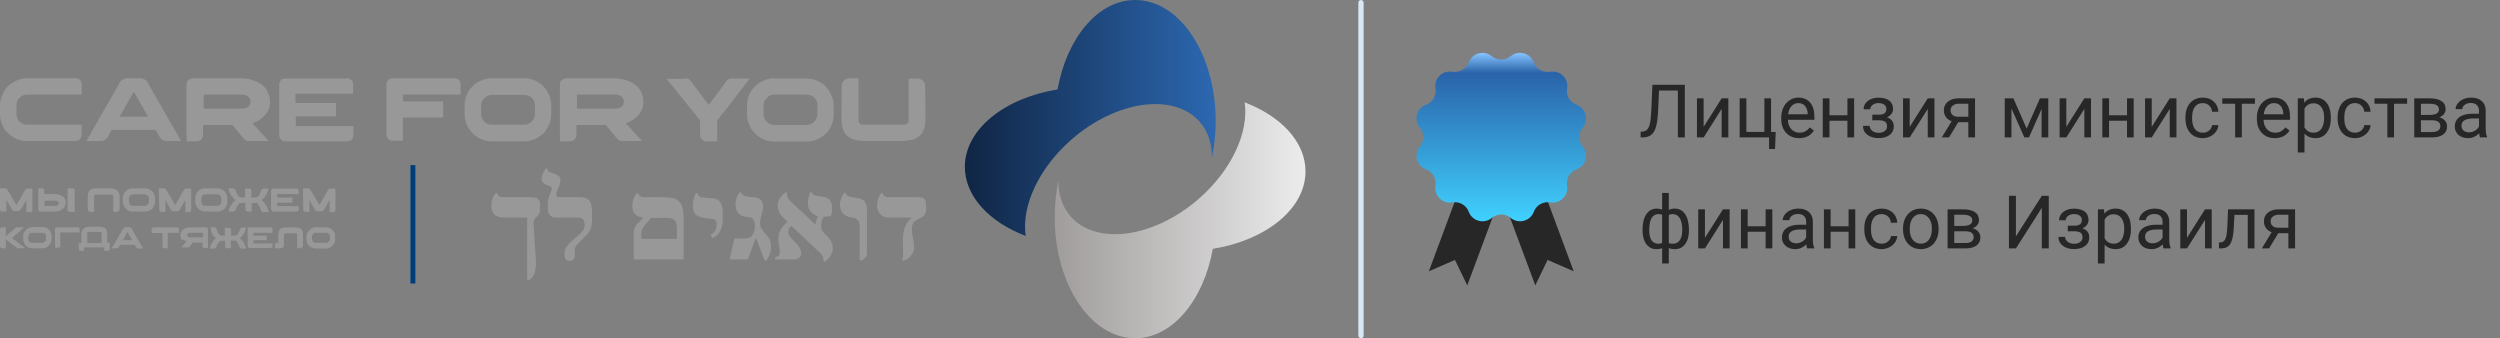 <svg width="473" height="64" viewBox="0 0 473 64" fill="none" xmlns="http://www.w3.org/2000/svg">
<rect x="0" y="0" width="473" height="64" fill="#808080" stroke="none"/>
<path d="M318.765 16.047V26H317.453V17.127H313.884L313.707 21.071C313.638 22.393 313.502 23.386 313.297 24.052C313.096 24.717 312.8 25.207 312.408 25.521C312.016 25.831 311.492 25.991 310.836 26H310.405V24.927L310.678 24.913C311.102 24.881 311.428 24.744 311.656 24.503C311.884 24.257 312.057 23.867 312.175 23.334C312.294 22.801 312.378 21.98 312.428 20.873L312.633 16.047H318.765ZM325.738 18.604H327.003V26H325.738V20.606L322.327 26H321.062V18.604H322.327V24.004L325.738 18.604ZM329.142 18.604H330.414V24.968H333.818V18.604H335.083V24.968H335.964L335.841 28.194H334.707V26H329.142V18.604ZM340.401 26.137C339.398 26.137 338.583 25.809 337.954 25.152C337.325 24.491 337.01 23.61 337.01 22.507V22.274C337.01 21.541 337.149 20.887 337.427 20.312C337.71 19.734 338.102 19.283 338.603 18.959C339.109 18.631 339.656 18.467 340.244 18.467C341.205 18.467 341.953 18.784 342.486 19.417C343.019 20.05 343.286 20.957 343.286 22.138V22.664H338.275C338.293 23.393 338.505 23.983 338.911 24.435C339.321 24.881 339.84 25.105 340.469 25.105C340.916 25.105 341.294 25.013 341.604 24.831C341.914 24.649 342.185 24.407 342.418 24.106L343.19 24.708C342.57 25.66 341.641 26.137 340.401 26.137ZM340.244 19.506C339.733 19.506 339.305 19.693 338.959 20.066C338.612 20.436 338.398 20.955 338.316 21.625H342.021V21.529C341.985 20.887 341.811 20.39 341.502 20.039C341.192 19.684 340.772 19.506 340.244 19.506ZM350.798 26H349.534V22.842H346.136V26H344.865V18.604H346.136V21.81H349.534V18.604H350.798V26ZM356.903 20.627C356.903 20.281 356.771 20.007 356.506 19.807C356.242 19.602 355.88 19.499 355.42 19.499C354.973 19.499 354.599 19.615 354.298 19.848C354.002 20.08 353.854 20.354 353.854 20.668H352.596C352.596 20.025 352.865 19.499 353.403 19.089C353.941 18.679 354.613 18.474 355.42 18.474C356.285 18.474 356.96 18.66 357.443 19.034C357.926 19.403 358.168 19.932 358.168 20.62C358.168 20.953 358.067 21.258 357.867 21.536C357.666 21.814 357.381 22.035 357.012 22.199C357.874 22.491 358.304 23.065 358.304 23.922C358.304 24.601 358.042 25.139 357.518 25.535C356.994 25.932 356.295 26.13 355.42 26.13C354.567 26.13 353.863 25.922 353.307 25.508C352.756 25.088 352.48 24.523 352.48 23.812H353.738C353.738 24.172 353.897 24.482 354.216 24.742C354.54 24.997 354.941 25.125 355.42 25.125C355.903 25.125 356.292 25.013 356.589 24.79C356.885 24.567 357.033 24.277 357.033 23.922C357.033 23.507 356.908 23.211 356.657 23.033C356.411 22.851 356.026 22.76 355.502 22.76H354.237V21.693H355.611C356.472 21.671 356.903 21.315 356.903 20.627ZM364.73 18.604H365.995V26H364.73V20.606L361.319 26H360.054V18.604H361.319V24.004L364.73 18.604ZM373.678 18.604V26H372.407V23.122H370.5L368.756 26H367.389L369.249 22.931C368.775 22.758 368.41 22.491 368.155 22.131C367.904 21.766 367.779 21.342 367.779 20.859C367.779 20.185 368.032 19.643 368.538 19.232C369.044 18.818 369.72 18.608 370.568 18.604H373.678ZM369.05 20.873C369.05 21.233 369.173 21.525 369.42 21.748C369.666 21.967 369.991 22.078 370.397 22.083H372.407V19.629H370.589C370.119 19.629 369.745 19.745 369.467 19.977C369.189 20.205 369.05 20.504 369.05 20.873ZM383.44 24.325L385.956 18.604H387.535V26H386.27V20.62L383.878 26H383.003L380.562 20.504V26H379.297V18.604H380.938L383.44 24.325ZM394.357 18.604H395.622V26H394.357V20.606L390.946 26H389.681V18.604H390.946V24.004L394.357 18.604ZM403.695 26H402.43V22.842H399.033V26H397.761V18.604H399.033V21.81H402.43V18.604H403.695V26ZM410.517 18.604H411.782V26H410.517V20.606L407.106 26H405.841V18.604H407.106V24.004L410.517 18.604ZM416.779 25.105C417.23 25.105 417.624 24.968 417.962 24.694C418.299 24.421 418.486 24.079 418.522 23.669H419.718C419.696 24.093 419.55 24.496 419.281 24.879C419.012 25.262 418.652 25.567 418.201 25.795C417.754 26.023 417.28 26.137 416.779 26.137C415.772 26.137 414.97 25.802 414.373 25.132C413.78 24.457 413.484 23.537 413.484 22.37V22.158C413.484 21.438 413.616 20.798 413.88 20.237C414.145 19.677 414.523 19.241 415.015 18.932C415.512 18.622 416.098 18.467 416.772 18.467C417.602 18.467 418.29 18.715 418.837 19.212C419.388 19.709 419.682 20.354 419.718 21.146H418.522C418.486 20.668 418.303 20.276 417.975 19.971C417.652 19.661 417.251 19.506 416.772 19.506C416.13 19.506 415.63 19.738 415.275 20.203C414.924 20.663 414.749 21.331 414.749 22.206V22.445C414.749 23.297 414.924 23.954 415.275 24.414C415.626 24.874 416.127 25.105 416.779 25.105ZM426.636 19.629H424.155V26H422.89V19.629H420.457V18.604H426.636V19.629ZM430.389 26.137C429.387 26.137 428.571 25.809 427.942 25.152C427.313 24.491 426.999 23.61 426.999 22.507V22.274C426.999 21.541 427.138 20.887 427.416 20.312C427.698 19.734 428.09 19.283 428.591 18.959C429.097 18.631 429.644 18.467 430.232 18.467C431.194 18.467 431.941 18.784 432.474 19.417C433.007 20.05 433.274 20.957 433.274 22.138V22.664H428.263C428.282 23.393 428.493 23.983 428.899 24.435C429.309 24.881 429.829 25.105 430.458 25.105C430.904 25.105 431.283 25.013 431.592 24.831C431.902 24.649 432.173 24.407 432.406 24.106L433.178 24.708C432.559 25.66 431.629 26.137 430.389 26.137ZM430.232 19.506C429.722 19.506 429.293 19.693 428.947 20.066C428.601 20.436 428.386 20.955 428.304 21.625H432.009V21.529C431.973 20.887 431.8 20.39 431.49 20.039C431.18 19.684 430.761 19.506 430.232 19.506ZM440.992 22.384C440.992 23.509 440.734 24.416 440.219 25.105C439.704 25.793 439.007 26.137 438.128 26.137C437.23 26.137 436.523 25.852 436.008 25.282V28.844H434.744V18.604H435.899L435.961 19.424C436.476 18.786 437.191 18.467 438.107 18.467C438.996 18.467 439.698 18.802 440.213 19.472C440.732 20.142 440.992 21.074 440.992 22.268V22.384ZM439.727 22.24C439.727 21.406 439.549 20.748 439.194 20.265C438.839 19.782 438.351 19.54 437.731 19.54C436.965 19.54 436.391 19.88 436.008 20.559V24.093C436.387 24.767 436.965 25.105 437.745 25.105C438.351 25.105 438.832 24.865 439.187 24.387C439.547 23.904 439.727 23.188 439.727 22.24ZM445.572 25.105C446.023 25.105 446.417 24.968 446.755 24.694C447.092 24.421 447.279 24.079 447.315 23.669H448.511C448.489 24.093 448.343 24.496 448.074 24.879C447.805 25.262 447.445 25.567 446.994 25.795C446.547 26.023 446.073 26.137 445.572 26.137C444.565 26.137 443.763 25.802 443.166 25.132C442.573 24.457 442.277 23.537 442.277 22.37V22.158C442.277 21.438 442.409 20.798 442.673 20.237C442.938 19.677 443.316 19.241 443.808 18.932C444.305 18.622 444.891 18.467 445.565 18.467C446.394 18.467 447.083 18.715 447.63 19.212C448.181 19.709 448.475 20.354 448.511 21.146H447.315C447.279 20.668 447.096 20.276 446.768 19.971C446.445 19.661 446.044 19.506 445.565 19.506C444.922 19.506 444.423 19.738 444.068 20.203C443.717 20.663 443.542 21.331 443.542 22.206V22.445C443.542 23.297 443.717 23.954 444.068 24.414C444.419 24.874 444.92 25.105 445.572 25.105ZM455.429 19.629H452.948V26H451.683V19.629H449.25V18.604H455.429V19.629ZM456.776 26V18.604H459.661C460.645 18.604 461.399 18.777 461.923 19.123C462.452 19.465 462.716 19.968 462.716 20.634C462.716 20.976 462.614 21.285 462.409 21.564C462.204 21.837 461.901 22.047 461.5 22.192C461.946 22.297 462.304 22.502 462.573 22.808C462.846 23.113 462.983 23.477 462.983 23.901C462.983 24.58 462.732 25.1 462.231 25.46C461.734 25.82 461.03 26 460.119 26H456.776ZM458.041 22.753V24.981H460.132C460.661 24.981 461.055 24.884 461.315 24.688C461.579 24.491 461.712 24.216 461.712 23.86C461.712 23.122 461.169 22.753 460.085 22.753H458.041ZM458.041 21.741H459.674C460.859 21.741 461.452 21.395 461.452 20.702C461.452 20.009 460.891 19.652 459.77 19.629H458.041V21.741ZM469.224 26C469.151 25.854 469.092 25.594 469.047 25.221C468.459 25.831 467.757 26.137 466.941 26.137C466.212 26.137 465.613 25.932 465.143 25.521C464.678 25.107 464.446 24.583 464.446 23.949C464.446 23.179 464.738 22.582 465.321 22.158C465.909 21.73 466.734 21.516 467.796 21.516H469.026V20.935C469.026 20.492 468.894 20.142 468.63 19.882C468.365 19.617 467.976 19.485 467.461 19.485C467.009 19.485 466.631 19.599 466.326 19.827C466.02 20.055 465.868 20.331 465.868 20.654H464.596C464.596 20.285 464.726 19.93 464.986 19.588C465.25 19.241 465.606 18.968 466.052 18.768C466.504 18.567 466.998 18.467 467.536 18.467C468.388 18.467 469.056 18.681 469.539 19.109C470.022 19.533 470.272 20.119 470.291 20.866V24.27C470.291 24.95 470.377 25.49 470.55 25.891V26H469.224ZM467.126 25.036C467.522 25.036 467.898 24.934 468.254 24.729C468.609 24.523 468.866 24.257 469.026 23.929V22.411H468.035C466.485 22.411 465.711 22.865 465.711 23.771C465.711 24.168 465.843 24.478 466.107 24.701C466.371 24.924 466.711 25.036 467.126 25.036ZM310.767 43.438C310.767 42.203 311.006 41.233 311.485 40.526C311.964 39.82 312.62 39.467 313.454 39.467C313.841 39.467 314.181 39.533 314.472 39.665V36.5H315.737V39.706C316.056 39.547 316.43 39.467 316.858 39.467C317.697 39.467 318.355 39.82 318.834 40.526C319.312 41.233 319.551 42.251 319.551 43.582C319.551 44.671 319.312 45.537 318.834 46.18C318.36 46.822 317.706 47.144 316.872 47.144C316.43 47.144 316.051 47.071 315.737 46.925V49.844H314.472V46.945C314.172 47.078 313.827 47.144 313.44 47.144C312.611 47.144 311.957 46.822 311.478 46.18C311.004 45.537 310.767 44.658 310.767 43.541V43.438ZM318.287 43.438C318.287 42.509 318.127 41.789 317.808 41.278C317.489 40.763 317.049 40.506 316.489 40.506C316.202 40.506 315.951 40.551 315.737 40.643V45.995C315.942 46.073 316.197 46.111 316.503 46.111C317.068 46.111 317.505 45.893 317.815 45.455C318.13 45.018 318.287 44.345 318.287 43.438ZM312.032 43.582C312.032 44.411 312.18 45.04 312.476 45.469C312.772 45.897 313.199 46.111 313.755 46.111C314.019 46.111 314.258 46.07 314.472 45.988V40.622C314.281 40.545 314.046 40.506 313.768 40.506C313.212 40.506 312.784 40.754 312.483 41.251C312.182 41.748 312.032 42.525 312.032 43.582ZM325.984 39.603H327.249V47H325.984V41.606L322.573 47H321.308V39.603H322.573V45.004L325.984 39.603ZM335.322 47H334.057V43.842H330.66V47H329.388V39.603H330.66V42.81H334.057V39.603H335.322V47ZM341.925 47C341.852 46.854 341.793 46.594 341.748 46.221C341.16 46.831 340.458 47.137 339.642 47.137C338.913 47.137 338.314 46.932 337.844 46.522C337.38 46.107 337.147 45.583 337.147 44.949C337.147 44.179 337.439 43.582 338.022 43.158C338.61 42.73 339.435 42.516 340.497 42.516H341.727V41.935C341.727 41.492 341.595 41.142 341.331 40.882C341.066 40.617 340.677 40.485 340.162 40.485C339.711 40.485 339.332 40.599 339.027 40.827C338.722 41.055 338.569 41.331 338.569 41.654H337.297C337.297 41.285 337.427 40.93 337.687 40.588C337.951 40.242 338.307 39.968 338.754 39.768C339.205 39.567 339.699 39.467 340.237 39.467C341.089 39.467 341.757 39.681 342.24 40.109C342.723 40.533 342.974 41.119 342.992 41.866V45.27C342.992 45.95 343.078 46.49 343.252 46.891V47H341.925ZM339.827 46.036C340.223 46.036 340.599 45.934 340.955 45.728C341.31 45.523 341.568 45.257 341.727 44.929V43.411H340.736C339.186 43.411 338.412 43.865 338.412 44.772C338.412 45.168 338.544 45.478 338.808 45.701C339.073 45.925 339.412 46.036 339.827 46.036ZM351.017 47H349.753V43.842H346.355V47H345.084V39.603H346.355V42.81H349.753V39.603H351.017V47ZM356.021 46.105C356.472 46.105 356.866 45.968 357.204 45.694C357.541 45.421 357.728 45.079 357.764 44.669H358.961C358.938 45.093 358.792 45.496 358.523 45.879C358.254 46.262 357.894 46.567 357.443 46.795C356.996 47.023 356.522 47.137 356.021 47.137C355.014 47.137 354.212 46.802 353.615 46.132C353.022 45.457 352.726 44.537 352.726 43.37V43.158C352.726 42.438 352.858 41.798 353.123 41.237C353.387 40.677 353.765 40.242 354.257 39.932C354.754 39.622 355.34 39.467 356.014 39.467C356.844 39.467 357.532 39.715 358.079 40.212C358.63 40.709 358.924 41.353 358.961 42.147H357.764C357.728 41.668 357.546 41.276 357.217 40.971C356.894 40.661 356.493 40.506 356.014 40.506C355.372 40.506 354.873 40.738 354.517 41.203C354.166 41.663 353.991 42.331 353.991 43.206V43.445C353.991 44.297 354.166 44.954 354.517 45.414C354.868 45.874 355.369 46.105 356.021 46.105ZM360.047 43.233C360.047 42.509 360.189 41.857 360.471 41.278C360.758 40.7 361.155 40.253 361.661 39.938C362.171 39.624 362.752 39.467 363.404 39.467C364.411 39.467 365.225 39.815 365.844 40.513C366.469 41.21 366.781 42.137 366.781 43.295V43.384C366.781 44.104 366.642 44.751 366.364 45.325C366.09 45.895 365.696 46.339 365.181 46.658C364.671 46.977 364.083 47.137 363.418 47.137C362.415 47.137 361.602 46.788 360.977 46.091C360.357 45.394 360.047 44.471 360.047 43.322V43.233ZM361.319 43.384C361.319 44.204 361.508 44.863 361.886 45.359C362.269 45.856 362.78 46.105 363.418 46.105C364.06 46.105 364.571 45.854 364.949 45.352C365.327 44.847 365.516 44.14 365.516 43.233C365.516 42.422 365.323 41.766 364.935 41.265C364.552 40.759 364.042 40.506 363.404 40.506C362.78 40.506 362.276 40.754 361.893 41.251C361.51 41.748 361.319 42.459 361.319 43.384ZM368.483 47V39.603H371.368C372.352 39.603 373.106 39.777 373.63 40.123C374.159 40.465 374.423 40.968 374.423 41.634C374.423 41.976 374.321 42.285 374.116 42.563C373.911 42.837 373.608 43.047 373.207 43.192C373.653 43.297 374.011 43.502 374.28 43.808C374.553 44.113 374.69 44.477 374.69 44.901C374.69 45.58 374.439 46.1 373.938 46.46C373.441 46.82 372.737 47 371.826 47H368.483ZM369.748 43.753V45.981H371.839C372.368 45.981 372.762 45.883 373.022 45.688C373.286 45.492 373.419 45.216 373.419 44.86C373.419 44.122 372.876 43.753 371.792 43.753H369.748ZM369.748 42.741H371.381C372.566 42.741 373.159 42.395 373.159 41.702C373.159 41.009 372.598 40.652 371.477 40.629H369.748V42.741ZM386.311 37.047H387.624V47H386.311V39.33L381.41 47H380.09V37.047H381.41V44.717L386.311 37.047ZM393.885 41.627C393.885 41.281 393.753 41.007 393.489 40.807C393.225 40.602 392.862 40.499 392.402 40.499C391.955 40.499 391.582 40.615 391.281 40.848C390.985 41.08 390.837 41.353 390.837 41.668H389.579C389.579 41.025 389.848 40.499 390.385 40.089C390.923 39.679 391.595 39.474 392.402 39.474C393.268 39.474 393.942 39.66 394.425 40.034C394.908 40.403 395.15 40.932 395.15 41.62C395.15 41.953 395.05 42.258 394.849 42.536C394.649 42.814 394.364 43.035 393.995 43.199C394.856 43.491 395.287 44.065 395.287 44.922C395.287 45.601 395.025 46.139 394.501 46.535C393.977 46.932 393.277 47.13 392.402 47.13C391.55 47.13 390.846 46.922 390.29 46.508C389.738 46.089 389.463 45.523 389.463 44.812H390.72C390.72 45.172 390.88 45.482 391.199 45.742C391.522 45.997 391.923 46.125 392.402 46.125C392.885 46.125 393.275 46.013 393.571 45.79C393.867 45.567 394.015 45.277 394.015 44.922C394.015 44.507 393.89 44.211 393.639 44.033C393.393 43.851 393.008 43.76 392.484 43.76H391.219V42.693H392.593C393.455 42.671 393.885 42.315 393.885 41.627ZM403.175 43.384C403.175 44.509 402.918 45.416 402.403 46.105C401.888 46.793 401.191 47.137 400.311 47.137C399.413 47.137 398.707 46.852 398.192 46.282V49.844H396.927V39.603H398.083L398.144 40.424C398.659 39.786 399.375 39.467 400.291 39.467C401.179 39.467 401.881 39.802 402.396 40.472C402.916 41.142 403.175 42.074 403.175 43.268V43.384ZM401.911 43.24C401.911 42.406 401.733 41.748 401.378 41.265C401.022 40.782 400.534 40.54 399.915 40.54C399.149 40.54 398.575 40.88 398.192 41.559V45.093C398.57 45.767 399.149 46.105 399.928 46.105C400.534 46.105 401.015 45.865 401.371 45.387C401.731 44.904 401.911 44.188 401.911 43.24ZM409.355 47C409.282 46.854 409.223 46.594 409.177 46.221C408.589 46.831 407.888 47.137 407.072 47.137C406.343 47.137 405.743 46.932 405.274 46.522C404.809 46.107 404.577 45.583 404.577 44.949C404.577 44.179 404.868 43.582 405.452 43.158C406.04 42.73 406.865 42.516 407.926 42.516H409.157V41.935C409.157 41.492 409.025 41.142 408.76 40.882C408.496 40.617 408.106 40.485 407.591 40.485C407.14 40.485 406.762 40.599 406.457 40.827C406.151 41.055 405.999 41.331 405.999 41.654H404.727C404.727 41.285 404.857 40.93 405.117 40.588C405.381 40.242 405.737 39.968 406.183 39.768C406.634 39.567 407.129 39.467 407.667 39.467C408.519 39.467 409.186 39.681 409.67 40.109C410.153 40.533 410.403 41.119 410.422 41.866V45.27C410.422 45.95 410.508 46.49 410.681 46.891V47H409.355ZM407.256 46.036C407.653 46.036 408.029 45.934 408.384 45.728C408.74 45.523 408.997 45.257 409.157 44.929V43.411H408.166C406.616 43.411 405.841 43.865 405.841 44.772C405.841 45.168 405.974 45.478 406.238 45.701C406.502 45.925 406.842 46.036 407.256 46.036ZM417.189 39.603H418.454V47H417.189V41.606L413.778 47H412.513V39.603H413.778V45.004L417.189 39.603ZM426.547 39.603V47H425.276V40.649H422.76L422.61 43.418C422.528 44.69 422.314 45.599 421.967 46.145C421.626 46.692 421.081 46.977 420.334 47H419.828V45.886L420.19 45.858C420.6 45.813 420.894 45.576 421.072 45.148C421.25 44.719 421.364 43.926 421.414 42.769L421.55 39.603H426.547ZM434.231 39.603V47H432.96V44.122H431.052L429.309 47H427.942L429.801 43.931C429.327 43.758 428.963 43.491 428.708 43.131C428.457 42.766 428.332 42.342 428.332 41.859C428.332 41.185 428.585 40.643 429.09 40.232C429.596 39.818 430.273 39.608 431.121 39.603H434.231ZM429.603 41.873C429.603 42.233 429.726 42.525 429.972 42.748C430.218 42.967 430.544 43.078 430.95 43.083H432.96V40.629H431.141C430.672 40.629 430.298 40.745 430.02 40.977C429.742 41.205 429.603 41.504 429.603 41.873Z" fill="#272727"/>
<path d="M297.744 51.326L292.807 49.179L290.475 53.992L282.034 31.316L289.314 28.65L297.744 51.326Z" fill="#272727"/>
<path d="M270.339 51.326L275.276 49.179L277.609 53.992L286.049 31.316L278.769 28.65L270.339 51.326Z" fill="#272727"/>
<path d="M285.822 10.64C287.301 9.42 289.542 10.019 290.202 11.804C290.668 13.058 291.965 13.792 293.285 13.566C295.173 13.239 296.823 14.877 296.493 16.753C296.265 18.063 297.016 19.351 298.267 19.814C300.065 20.47 300.668 22.707 299.439 24.164C298.575 25.193 298.575 26.673 299.439 27.701C300.668 29.17 300.065 31.395 298.267 32.051C297.005 32.514 296.265 33.802 296.493 35.113C296.823 36.988 295.173 38.627 293.285 38.299C291.965 38.073 290.668 38.819 290.202 40.061C289.542 41.847 287.29 42.445 285.822 41.225C284.787 40.366 283.297 40.366 282.261 41.225C280.783 42.445 278.542 41.847 277.882 40.061C277.415 38.807 276.119 38.073 274.799 38.299C272.91 38.627 271.261 36.988 271.591 35.113C271.818 33.802 271.068 32.514 269.816 32.051C268.019 31.395 267.416 29.158 268.645 27.701C269.509 26.673 269.509 25.193 268.645 24.164C267.416 22.696 268.019 20.47 269.816 19.814C271.079 19.351 271.818 18.063 271.591 16.753C271.261 14.877 272.91 13.239 274.799 13.566C276.119 13.792 277.415 13.047 277.882 11.804C278.542 10.019 280.794 9.42 282.261 10.64C283.297 11.488 284.787 11.488 285.822 10.64Z" fill="url(#paint0_linear)"/>
<rect x="257" width="1" height="64" rx="0.5" fill="#D9E8F5"/>
<path fill-rule="evenodd" clip-rule="evenodd" d="M247 32.434C247 39.485 239.547 45.451 229.463 47.078C227.709 56.841 221.79 64 214.775 64C206.336 64 199.54 53.749 199.54 41.058C199.54 38.942 199.759 36.556 200.252 34.169C200.252 36.827 200.965 39.159 202.609 41.003C207.487 46.481 218.283 45.017 226.777 37.641C233.08 32.163 236.313 24.949 235.491 19.363C242.396 22.02 247 26.847 247 32.434Z" fill="url(#paint1_linear)"/>
<path fill-rule="evenodd" clip-rule="evenodd" d="M182.551 31.566C182.551 24.515 190.004 18.549 200.088 16.922C201.842 7.159 207.761 0 214.775 0C223.215 0 230.011 10.251 230.011 22.942C230.011 25.058 229.792 27.444 229.298 29.831C229.298 27.173 228.586 24.841 226.942 22.997C222.064 17.519 211.268 18.983 202.773 26.359C196.471 31.837 193.238 39.051 194.06 44.637C187.209 42.034 182.551 37.153 182.551 31.566Z" fill="url(#paint2_linear)"/>
<path fill-rule="evenodd" clip-rule="evenodd" d="M0 35.634H1.041C1.206 35.634 1.315 35.688 1.37 35.851C1.37 35.905 1.534 36.122 1.809 36.556C2.192 37.207 2.576 37.858 2.959 38.508C2.959 38.508 3.014 38.617 3.124 38.78C3.124 38.78 3.288 38.454 3.617 37.912C4.11 37.098 4.384 36.61 4.384 36.556C4.384 36.502 4.549 36.285 4.823 35.851C4.878 35.797 4.932 35.742 4.987 35.688C5.042 35.688 5.097 35.688 5.152 35.688H6.138V39.756C6.138 39.919 6.083 40.027 5.974 40.081C5.919 40.136 5.864 40.136 5.809 40.136H4.987V37.858C4.932 37.912 4.713 38.291 4.329 38.997L3.836 39.756C3.781 39.864 3.672 39.919 3.562 39.919H2.631C2.521 39.919 2.411 39.864 2.357 39.756C2.357 39.756 2.192 39.539 1.973 39.105C1.973 39.105 1.754 38.78 1.425 38.183C1.315 37.966 1.206 37.858 1.206 37.749V40.027H0.384C0.274 40.027 0.164 39.973 0.11 39.919C0.055 39.864 0 39.81 0 39.702V35.634ZM7.673 40.081C7.563 40.081 7.508 40.027 7.398 39.973C7.289 39.864 7.234 39.756 7.234 39.648V35.634H7.947C8.056 35.634 8.111 35.634 8.221 35.688C8.33 35.797 8.385 35.905 8.385 36.014V36.719H8.44H10.248C10.796 36.719 11.235 36.827 11.673 37.044C11.728 37.098 11.838 37.153 11.947 37.207C12.002 37.261 12.057 37.261 12.112 37.37C12.331 37.641 12.44 37.966 12.44 38.346C12.44 38.78 12.276 39.159 11.947 39.485C11.892 39.539 11.783 39.593 11.728 39.648C11.344 39.919 10.851 40.027 10.248 40.027H7.673V40.081ZM8.385 38.942H10.413C10.577 38.942 10.687 38.942 10.796 38.888C11.015 38.78 11.125 38.671 11.125 38.454C11.125 38.346 11.07 38.237 11.015 38.183L10.961 38.129C10.851 38.02 10.687 37.966 10.413 37.966H8.44V38.942H8.385ZM12.824 35.634H13.756C14.03 35.688 14.139 35.797 14.139 36.014V40.027C14.139 40.027 14.139 40.081 14.085 40.081H13.153C12.879 40.027 12.769 39.919 12.769 39.702L12.824 35.634C12.824 35.688 12.824 35.634 12.824 35.634ZM18.304 35.634H20.825C20.99 35.634 21.154 35.634 21.373 35.688C21.538 35.742 21.702 35.742 21.812 35.797C21.922 35.851 21.976 35.851 22.086 35.959C22.195 36.014 22.25 36.122 22.36 36.23C22.415 36.285 22.415 36.393 22.47 36.447C22.579 36.664 22.634 36.936 22.634 37.261C22.634 37.424 22.634 38.237 22.634 39.593C22.634 39.648 22.634 39.702 22.579 39.756C22.524 39.864 22.415 39.973 22.305 40.027C22.25 40.081 22.141 40.081 22.086 40.081H21.428V37.153C21.428 37.044 21.428 36.99 21.373 36.936C21.319 36.881 21.209 36.827 21.154 36.827H18.085C17.976 36.827 17.866 36.881 17.811 36.99C17.811 37.044 17.811 37.044 17.811 37.098V40.081H17.154C16.989 40.081 16.825 40.027 16.715 39.864C16.605 39.756 16.605 39.648 16.605 39.485V37.261C16.605 36.664 16.715 36.285 16.989 36.014C17.099 35.905 17.208 35.851 17.263 35.797C17.318 35.742 17.428 35.742 17.592 35.688C17.756 35.634 17.921 35.634 17.976 35.634C18.03 35.634 18.14 35.634 18.304 35.634ZM25.1 35.634H27.402C27.785 35.634 28.169 35.742 28.498 35.959C28.553 36.014 28.608 36.068 28.717 36.122C28.717 36.122 28.772 36.122 28.772 36.176C28.881 36.285 28.936 36.393 28.991 36.447C29.21 36.773 29.32 37.153 29.32 37.532V38.129C29.32 38.617 29.155 38.997 28.881 39.376C28.772 39.485 28.717 39.539 28.662 39.593C28.553 39.702 28.443 39.756 28.334 39.81C28.059 39.973 27.785 40.027 27.457 40.027H25.155C24.716 40.027 24.333 39.919 24.004 39.648C23.949 39.593 23.84 39.539 23.785 39.431C23.675 39.322 23.62 39.214 23.566 39.159C23.346 38.834 23.237 38.508 23.237 38.129V37.478C23.237 37.044 23.401 36.664 23.675 36.285C23.73 36.23 23.785 36.176 23.894 36.068C24.004 36.014 24.059 35.905 24.114 35.905C24.388 35.742 24.771 35.634 25.1 35.634ZM24.388 37.587V38.183C24.388 38.346 24.442 38.454 24.497 38.563C24.497 38.617 24.552 38.671 24.607 38.725C24.771 38.888 24.936 38.942 25.155 38.942H27.402C27.676 38.942 27.84 38.834 28.005 38.617C28.059 38.563 28.059 38.508 28.114 38.454C28.169 38.346 28.169 38.291 28.169 38.129V37.587C28.169 37.424 28.169 37.37 28.114 37.261C28.059 37.098 27.95 36.99 27.785 36.881C27.676 36.827 27.566 36.773 27.402 36.773H25.155C24.881 36.773 24.716 36.881 24.552 37.098C24.497 37.153 24.497 37.207 24.442 37.261C24.388 37.37 24.388 37.424 24.388 37.587ZM30.032 35.634H31.074C31.238 35.634 31.348 35.688 31.402 35.851C31.402 35.905 31.567 36.122 31.841 36.556C32.224 37.207 32.608 37.858 32.992 38.508C32.992 38.508 33.047 38.617 33.156 38.78C33.156 38.78 33.321 38.454 33.649 37.912C34.143 37.098 34.417 36.61 34.417 36.556C34.417 36.502 34.581 36.285 34.855 35.851C34.91 35.797 34.965 35.742 35.02 35.688C35.074 35.688 35.074 35.688 35.184 35.688H36.17V39.756C36.17 39.919 36.116 40.027 36.006 40.081C35.951 40.136 35.896 40.136 35.842 40.136H35.074V37.858C35.02 37.912 34.8 38.291 34.417 38.997L33.923 39.81C33.869 39.919 33.759 39.973 33.649 39.973H32.718C32.608 39.973 32.499 39.919 32.444 39.81C32.444 39.81 32.279 39.593 32.06 39.159C32.06 39.159 31.841 38.834 31.512 38.237C31.402 38.02 31.293 37.912 31.293 37.803V40.081H30.526C30.416 40.081 30.306 40.027 30.252 39.973C30.197 39.919 30.142 39.81 30.142 39.756L30.032 35.634ZM38.801 35.634H41.103C41.486 35.634 41.87 35.742 42.199 35.959C42.254 36.014 42.308 36.068 42.418 36.122C42.418 36.122 42.473 36.122 42.473 36.176C42.582 36.285 42.637 36.393 42.692 36.447C42.911 36.773 43.021 37.153 43.021 37.532V38.129C43.021 38.617 42.856 38.997 42.582 39.376C42.473 39.485 42.418 39.539 42.363 39.593C42.254 39.702 42.144 39.756 42.034 39.81C41.76 39.973 41.486 40.027 41.157 40.027H38.856C38.417 40.027 38.034 39.919 37.705 39.648C37.65 39.593 37.541 39.539 37.486 39.431C37.376 39.322 37.321 39.214 37.267 39.159C37.047 38.834 36.938 38.508 36.938 38.129V37.478C36.938 37.044 37.102 36.664 37.376 36.285C37.431 36.23 37.486 36.176 37.595 36.068C37.705 36.014 37.76 35.905 37.815 35.905C38.089 35.742 38.472 35.634 38.801 35.634ZM38.089 37.587V38.183C38.089 38.346 38.143 38.454 38.198 38.563C38.198 38.617 38.253 38.671 38.308 38.725C38.472 38.888 38.637 38.942 38.856 38.942H41.103C41.377 38.942 41.541 38.834 41.706 38.617C41.76 38.563 41.76 38.508 41.815 38.454C41.87 38.346 41.87 38.291 41.87 38.129V37.587C41.87 37.424 41.87 37.37 41.815 37.261C41.76 37.098 41.651 36.99 41.486 36.881C41.377 36.827 41.267 36.773 41.103 36.773H38.856C38.582 36.773 38.417 36.881 38.253 37.098C38.198 37.153 38.198 37.207 38.143 37.261C38.089 37.37 38.089 37.424 38.089 37.587ZM43.24 35.634H44.117C44.227 35.634 44.281 35.634 44.336 35.688C44.446 35.742 44.501 35.797 44.555 35.905C44.555 35.959 44.61 36.014 44.61 36.068C44.61 36.122 44.665 36.176 44.665 36.285C44.72 36.393 44.775 36.556 44.884 36.719C44.939 36.881 45.049 36.99 45.103 37.098C45.158 37.153 45.213 37.207 45.213 37.207C45.268 37.261 45.323 37.261 45.432 37.315C45.542 37.315 45.651 37.37 45.761 37.37H45.816C46.145 37.37 46.309 37.37 46.364 37.37V35.688H47.131C47.295 35.688 47.46 35.742 47.515 35.905C47.57 35.959 47.57 36.068 47.57 36.176V37.37C47.624 37.37 47.789 37.37 48.118 37.37H48.227C48.446 37.37 48.611 37.315 48.775 37.207C48.83 37.153 48.885 37.098 48.94 37.044C49.049 36.936 49.159 36.773 49.214 36.556C49.269 36.393 49.323 36.23 49.378 36.122C49.378 36.068 49.433 36.014 49.433 35.959C49.488 35.851 49.542 35.797 49.652 35.742C49.707 35.688 49.762 35.688 49.816 35.688C49.816 35.688 49.871 35.688 49.926 35.688H50.803C50.803 35.797 50.748 35.959 50.693 36.068C50.584 36.339 50.474 36.61 50.364 36.827C50.31 36.936 50.2 37.098 50.036 37.315C49.981 37.37 49.926 37.478 49.816 37.532C49.707 37.641 49.597 37.695 49.597 37.749C49.542 37.803 49.488 37.858 49.433 37.858C49.488 37.858 49.542 37.966 49.707 38.075C49.871 38.183 49.926 38.291 49.981 38.346C50.09 38.508 50.2 38.617 50.255 38.725C50.364 38.888 50.474 39.051 50.529 39.214C50.639 39.376 50.693 39.593 50.748 39.81C50.803 39.919 50.803 40.027 50.858 40.136H49.871C49.707 40.136 49.597 40.081 49.488 40.027C49.433 39.973 49.433 39.919 49.378 39.864C49.378 39.864 49.378 39.756 49.323 39.648C49.269 39.485 49.214 39.376 49.159 39.214C49.049 39.051 48.994 38.888 48.83 38.725C48.83 38.617 48.775 38.563 48.775 38.508C48.72 38.454 48.666 38.4 48.611 38.4H48.501H47.624V40.027H46.912C46.748 40.027 46.638 39.973 46.583 39.919C46.474 39.81 46.419 39.702 46.419 39.593V38.4H45.487C45.377 38.4 45.323 38.454 45.213 38.508C45.103 38.617 45.049 38.725 44.994 38.78C44.884 38.942 44.775 39.105 44.72 39.322C44.665 39.431 44.665 39.485 44.61 39.593C44.61 39.702 44.555 39.81 44.555 39.81C44.446 39.973 44.336 40.027 44.117 40.027H43.24C43.295 39.756 43.35 39.539 43.404 39.431C43.514 39.159 43.624 38.942 43.788 38.725C43.898 38.617 43.953 38.454 44.117 38.291C44.172 38.237 44.227 38.183 44.336 38.075C44.446 37.966 44.501 37.912 44.61 37.858C44.555 37.858 44.446 37.749 44.281 37.641C44.172 37.532 44.062 37.424 44.062 37.37C43.898 37.207 43.788 37.044 43.678 36.881C43.569 36.719 43.459 36.447 43.295 36.068C43.295 35.959 43.24 35.797 43.24 35.634ZM56.064 35.634C56.228 35.634 56.338 35.688 56.393 35.797C56.448 35.851 56.448 35.905 56.502 35.959C56.502 35.959 56.502 36.014 56.502 36.068V36.719H52.447V37.37H55.297V38.346H52.447V38.997H56.502V39.648C56.502 39.756 56.448 39.81 56.393 39.919C56.338 39.973 56.338 39.973 56.283 39.973C56.228 40.027 56.119 40.027 56.064 40.027H51.68C51.625 40.027 51.625 40.027 51.57 40.027C51.461 39.973 51.406 39.919 51.351 39.81C51.351 39.756 51.296 39.702 51.296 39.648V37.424C51.296 37.315 51.296 36.99 51.296 36.393V36.122C51.296 36.068 51.296 35.959 51.351 35.905C51.406 35.851 51.461 35.797 51.515 35.742C51.57 35.742 51.57 35.688 51.625 35.688H51.68H56.064V35.634ZM57.325 35.634H58.366C58.53 35.634 58.64 35.688 58.695 35.851C58.695 35.905 58.859 36.122 59.133 36.556C59.517 37.207 59.9 37.858 60.284 38.508C60.284 38.508 60.339 38.617 60.448 38.78C60.448 38.78 60.613 38.454 60.942 37.912C61.435 37.098 61.709 36.61 61.709 36.556C61.709 36.502 61.873 36.285 62.147 35.851C62.202 35.797 62.257 35.742 62.312 35.688C62.367 35.688 62.367 35.688 62.476 35.688H63.463V39.756C63.463 39.919 63.408 40.027 63.298 40.081C63.243 40.136 63.189 40.136 63.134 40.136H62.367V37.858C62.312 37.912 62.093 38.291 61.709 38.997L61.216 39.81C61.161 39.919 61.051 39.973 60.887 39.973H59.955C59.846 39.973 59.736 39.919 59.681 39.81C59.681 39.81 59.517 39.593 59.297 39.159C59.297 39.159 59.078 38.834 58.749 38.237C58.64 38.02 58.53 37.912 58.53 37.803V40.081H57.763C57.653 40.081 57.544 40.027 57.489 39.973C57.434 39.919 57.379 39.81 57.379 39.756L57.325 35.634C57.27 35.634 57.325 35.634 57.325 35.634Z" fill="#989898"/>
<path fill-rule="evenodd" clip-rule="evenodd" d="M0.438 43.01H1.096V44.692L3.014 43.064C3.069 43.01 3.124 43.01 3.179 43.01C3.179 43.01 3.233 43.01 3.288 43.01H4.604C4.604 43.01 4.604 43.01 4.549 43.01C4.549 43.01 4.549 43.01 4.494 43.064C4.494 43.064 4.439 43.064 4.439 43.119L4.384 43.173L4.329 43.227C4.329 43.227 4.275 43.281 4.22 43.281C4.165 43.281 4.165 43.336 4.11 43.336C4.055 43.39 4.055 43.39 4.001 43.444C3.946 43.498 3.946 43.498 3.891 43.553C3.836 43.715 3.836 43.715 3.781 43.77C3.727 43.824 3.672 43.878 3.617 43.878C3.562 43.932 3.507 43.986 3.453 44.041C3.398 44.095 3.343 44.149 3.233 44.203C3.179 44.258 3.124 44.312 3.014 44.366C2.959 44.42 2.85 44.475 2.795 44.583C2.74 44.637 2.631 44.692 2.521 44.8C2.411 44.854 2.357 44.963 2.247 45.017L2.631 45.288C2.905 45.505 3.179 45.722 3.507 45.993C3.836 46.264 4.11 46.481 4.384 46.644C4.658 46.861 4.768 46.915 4.768 46.969H3.453C3.343 46.969 3.233 46.915 3.179 46.861L1.096 45.288V46.969H0.384C0.274 46.969 0.164 46.915 0.11 46.861C0.055 46.753 0 46.698 0 46.59V43.39C0 43.281 0.055 43.227 0.11 43.119C0.164 43.064 0.219 43.064 0.274 43.01C0.329 43.064 0.384 43.01 0.438 43.01ZM6.083 43.01C5.754 43.01 5.426 43.119 5.152 43.281C5.097 43.336 4.987 43.39 4.932 43.498C4.878 43.607 4.768 43.661 4.768 43.715C4.494 43.986 4.384 44.312 4.384 44.692V45.234C4.384 45.559 4.494 45.885 4.658 46.156C4.713 46.21 4.768 46.319 4.878 46.373C4.932 46.536 4.987 46.59 5.042 46.644C5.371 46.861 5.7 46.969 6.083 46.969H8.111C8.385 46.969 8.659 46.915 8.878 46.753C8.988 46.698 9.097 46.644 9.152 46.536C9.207 46.481 9.262 46.427 9.371 46.319C9.645 45.993 9.755 45.614 9.755 45.234V44.692C9.755 44.366 9.645 44.041 9.481 43.715C9.426 43.661 9.371 43.553 9.262 43.498C9.262 43.498 9.262 43.498 9.207 43.444C9.152 43.39 9.097 43.336 9.043 43.281C8.769 43.064 8.44 42.956 8.056 42.956H6.083V43.01ZM5.371 44.746C5.371 44.637 5.371 44.529 5.426 44.475C5.426 44.42 5.48 44.366 5.48 44.312C5.645 44.149 5.809 44.041 6.028 44.041H8.056C8.166 44.041 8.275 44.095 8.385 44.149C8.549 44.203 8.604 44.366 8.659 44.475C8.659 44.529 8.714 44.637 8.714 44.746V45.234C8.714 45.342 8.714 45.451 8.659 45.505C8.659 45.559 8.604 45.614 8.549 45.668C8.385 45.831 8.221 45.939 8.001 45.939H6.028C5.864 45.939 5.7 45.885 5.535 45.722C5.48 45.668 5.426 45.614 5.426 45.559C5.371 45.451 5.316 45.342 5.316 45.234V44.746H5.371ZM10.796 46.969C10.687 46.969 10.632 46.915 10.522 46.861C10.467 46.807 10.413 46.698 10.413 46.59V43.39V43.336C10.413 43.281 10.413 43.227 10.467 43.173C10.522 43.064 10.632 43.01 10.796 43.01H14.742C14.797 43.01 14.852 43.01 14.852 43.01C15.016 43.064 15.071 43.227 15.071 43.39V43.986H11.399V44.095V46.807H10.796V46.969ZM16.934 42.956C16.88 42.956 16.77 42.956 16.605 42.956C16.496 42.956 16.386 42.956 16.331 43.01C16.222 43.01 16.167 43.064 16.112 43.064C16.058 43.064 16.003 43.119 15.948 43.119C15.893 43.119 15.893 43.173 15.838 43.227C15.783 43.227 15.783 43.281 15.729 43.336C15.674 43.39 15.674 43.444 15.619 43.444C15.509 43.661 15.4 43.932 15.4 44.312V44.746C15.4 45.071 15.4 45.505 15.4 45.993H14.961C14.907 46.047 14.907 46.102 14.907 46.156V47.078C14.907 47.132 14.907 47.241 14.907 47.241C14.961 47.295 14.961 47.403 15.071 47.403C15.126 47.458 15.181 47.458 15.181 47.458H15.235H15.893V46.807H19.729V47.458H20.387C20.442 47.458 20.442 47.458 20.442 47.458C20.442 47.458 20.442 47.458 20.497 47.458C20.661 47.403 20.771 47.241 20.771 47.078V46.102C20.771 46.047 20.771 45.993 20.716 45.939H20.277V45.831C20.277 45.126 20.277 44.637 20.277 44.312C20.277 44.149 20.277 43.932 20.223 43.77C20.223 43.715 20.168 43.607 20.168 43.553C20.168 43.498 20.113 43.444 20.113 43.444C20.113 43.39 20.058 43.336 20.003 43.281C19.948 43.227 19.894 43.227 19.894 43.173C19.839 43.119 19.729 43.064 19.674 43.064C19.62 43.01 19.51 43.01 19.346 42.956C19.127 42.902 18.962 42.902 18.852 42.902H16.934V42.956ZM16.496 44.149C16.496 44.095 16.496 44.041 16.551 43.986C16.605 43.932 16.66 43.878 16.715 43.878H19.017C19.072 43.878 19.127 43.878 19.181 43.986C19.181 44.041 19.236 44.041 19.236 44.041C19.236 44.095 19.236 44.149 19.236 44.203V45.993H19.181H16.605H16.496V44.149ZM23.675 43.01H24.497C24.662 43.01 24.826 43.064 24.936 43.227C24.991 43.281 24.991 43.336 25.045 43.444C25.045 43.444 25.045 43.444 25.045 43.498C25.045 43.498 25.21 43.77 25.484 44.258C25.538 44.42 25.648 44.529 25.758 44.746C26.36 45.831 26.689 46.373 26.744 46.427L27.073 47.024H26.196C25.977 47.024 25.812 46.915 25.703 46.698C25.648 46.59 25.593 46.481 25.538 46.427C25.484 46.373 25.484 46.319 25.484 46.319H22.744L22.47 46.753C22.36 46.915 22.195 46.969 22.031 46.969H21.154C21.593 46.21 21.922 45.614 22.25 45.071C22.47 44.637 22.689 44.312 22.853 44.041C23.072 43.607 23.237 43.39 23.237 43.39C23.291 43.336 23.291 43.281 23.346 43.227C23.401 43.064 23.511 43.01 23.675 43.01ZM24.114 43.878L23.237 45.451H25.045C24.388 44.42 24.114 43.878 24.114 43.878ZM29.046 43.01H33.485C33.595 43.01 33.704 43.064 33.759 43.119C33.814 43.173 33.814 43.173 33.814 43.227C33.869 43.281 33.869 43.336 33.869 43.39V44.041H31.731V46.969H31.074C30.964 46.969 30.909 46.915 30.8 46.861C30.745 46.807 30.745 46.698 30.745 46.644V44.095H28.662V43.553C28.662 43.444 28.662 43.336 28.662 43.336C28.662 43.281 28.717 43.227 28.772 43.173C28.827 43.119 28.827 43.119 28.881 43.119C28.936 43.064 28.991 43.01 29.046 43.01ZM38.965 43.01C39.075 43.01 39.13 43.064 39.239 43.119L39.294 43.173C39.294 43.227 39.349 43.227 39.349 43.227C39.349 43.281 39.349 43.336 39.349 43.39V46.915H38.691C38.637 46.915 38.527 46.915 38.472 46.861C38.362 46.753 38.308 46.698 38.308 46.536V45.885H37.595C36.992 45.885 36.664 45.885 36.554 45.885H36.499L36.39 45.993C36.17 46.264 36.006 46.481 35.842 46.698C35.787 46.753 35.732 46.807 35.732 46.807C35.732 46.807 35.732 46.807 35.677 46.807C35.677 46.807 35.677 46.807 35.622 46.807C35.568 46.807 35.513 46.807 35.458 46.807H34.252C34.252 46.807 34.252 46.753 34.307 46.753C34.417 46.644 34.526 46.536 34.636 46.427C34.691 46.373 34.745 46.319 34.8 46.21C34.91 46.102 35.074 45.939 35.294 45.668C35.239 45.668 35.129 45.614 35.074 45.559C35.074 45.559 35.02 45.559 35.02 45.505C34.965 45.505 34.91 45.451 34.855 45.451C34.8 45.397 34.745 45.397 34.745 45.342L34.691 45.288L34.526 45.451L34.471 45.397C34.417 45.342 34.362 45.288 34.362 45.234C34.307 45.18 34.307 45.126 34.252 45.071C34.143 44.908 34.143 44.692 34.143 44.475C34.143 44.312 34.197 44.149 34.252 43.986C34.362 43.715 34.526 43.498 34.8 43.336C34.855 43.281 34.91 43.281 34.965 43.227C35.02 43.227 35.02 43.173 35.074 43.173C35.348 43.064 35.677 43.01 36.061 43.01H38.965ZM38.308 44.041H35.896C35.842 44.041 35.842 44.041 35.787 44.041C35.732 44.041 35.677 44.095 35.622 44.095C35.622 44.095 35.568 44.095 35.568 44.149C35.458 44.258 35.403 44.366 35.403 44.475C35.403 44.529 35.403 44.583 35.458 44.637C35.513 44.692 35.568 44.746 35.622 44.8C35.732 44.854 35.842 44.908 36.061 44.908H38.417V44.041H38.308ZM39.787 43.01H40.555C40.664 43.01 40.719 43.01 40.774 43.064C40.883 43.119 40.938 43.173 40.938 43.227C40.938 43.281 40.993 43.336 40.993 43.39C40.993 43.444 41.048 43.498 41.048 43.607C41.103 43.715 41.157 43.878 41.212 43.986C41.267 44.095 41.322 44.203 41.431 44.312C41.486 44.366 41.541 44.42 41.541 44.42C41.596 44.475 41.651 44.475 41.706 44.529C41.76 44.529 41.87 44.583 42.034 44.583C42.308 44.583 42.473 44.583 42.528 44.583V43.119H43.295C43.459 43.119 43.569 43.173 43.678 43.336C43.733 43.39 43.733 43.444 43.733 43.553V44.583C43.788 44.583 43.953 44.583 44.227 44.583H44.281C44.501 44.583 44.665 44.529 44.775 44.475C44.829 44.42 44.884 44.42 44.939 44.312C45.049 44.203 45.103 44.041 45.213 43.878C45.268 43.715 45.323 43.607 45.377 43.498C45.377 43.444 45.377 43.39 45.432 43.336C45.487 43.227 45.542 43.173 45.597 43.119C45.651 43.064 45.706 43.064 45.706 43.064C45.706 43.064 45.761 43.064 45.816 43.064H46.583C46.583 43.173 46.528 43.281 46.474 43.444C46.364 43.661 46.309 43.932 46.2 44.095C46.145 44.203 46.035 44.312 45.925 44.529C45.871 44.583 45.816 44.692 45.706 44.746C45.597 44.854 45.542 44.908 45.487 44.963C45.432 45.017 45.377 45.071 45.323 45.071C45.377 45.071 45.432 45.126 45.542 45.234C45.651 45.342 45.761 45.397 45.761 45.451C45.871 45.559 45.925 45.668 46.035 45.776C46.145 45.939 46.254 46.102 46.254 46.21C46.309 46.373 46.419 46.536 46.474 46.698C46.528 46.807 46.528 46.915 46.528 47.024H45.761C45.597 47.024 45.487 46.969 45.432 46.915C45.377 46.861 45.377 46.807 45.323 46.807C45.323 46.807 45.323 46.753 45.268 46.59C45.213 46.481 45.158 46.319 45.103 46.21C45.049 46.047 44.939 45.939 44.829 45.776C44.775 45.722 44.775 45.668 44.72 45.614C44.665 45.559 44.61 45.505 44.555 45.505H44.446H43.678V46.969H43.021C42.911 46.969 42.802 46.915 42.692 46.861C42.582 46.807 42.582 46.698 42.582 46.59V45.559H41.76C41.651 45.559 41.596 45.614 41.541 45.668C41.431 45.776 41.377 45.831 41.322 45.939C41.212 46.102 41.157 46.264 41.048 46.373C40.993 46.481 40.993 46.536 40.938 46.59C40.938 46.698 40.883 46.753 40.883 46.807C40.829 46.969 40.664 47.024 40.5 47.024H39.678C39.733 46.807 39.787 46.59 39.842 46.481C39.952 46.264 40.062 46.047 40.171 45.831C40.226 45.722 40.336 45.614 40.445 45.451C40.5 45.397 40.555 45.342 40.664 45.234C40.774 45.18 40.829 45.071 40.883 45.071C40.829 45.071 40.774 44.963 40.609 44.854C40.5 44.746 40.445 44.692 40.39 44.637C40.281 44.475 40.171 44.312 40.062 44.203C40.062 43.932 40.007 43.715 39.897 43.39C39.842 43.281 39.787 43.173 39.787 43.01ZM51.187 43.01C51.296 43.01 51.406 43.064 51.515 43.173C51.57 43.227 51.57 43.281 51.57 43.336C51.57 43.336 51.57 43.39 51.57 43.444V44.041H47.953V44.583H50.474V45.451H47.953V46.047H51.57V46.59C51.57 46.698 51.515 46.753 51.461 46.807C51.406 46.861 51.406 46.861 51.351 46.861C51.296 46.915 51.241 46.915 51.132 46.915H47.241C47.241 46.915 47.186 46.915 47.131 46.915C47.022 46.861 46.967 46.807 46.912 46.698C46.912 46.644 46.857 46.59 46.857 46.536V44.529C46.857 44.42 46.857 44.095 46.857 43.607V43.39C46.857 43.336 46.857 43.281 46.912 43.173C46.967 43.119 47.022 43.064 47.076 43.064C47.131 43.064 47.131 43.01 47.186 43.01H47.241H51.187ZM54.256 43.01H55.79C56.174 43.01 56.448 43.064 56.722 43.173C56.941 43.281 57.105 43.444 57.215 43.661C57.325 43.878 57.325 44.149 57.325 44.42C57.325 44.529 57.325 45.18 57.325 46.264C57.325 46.427 57.325 46.536 57.325 46.536C57.325 46.644 57.27 46.698 57.215 46.753C57.16 46.807 57.16 46.807 57.105 46.861C56.996 46.915 56.941 46.969 56.831 46.969H56.228V44.366C56.228 44.258 56.174 44.203 56.064 44.149C56.009 44.149 56.009 44.149 55.955 44.149H53.982C53.872 44.149 53.762 44.203 53.708 44.312C53.708 44.366 53.708 44.366 53.708 44.366V46.373C53.708 46.481 53.708 46.59 53.653 46.644C53.653 46.698 53.598 46.753 53.543 46.807C53.434 46.915 53.269 46.969 53.105 46.969H52.009V46.373C52.009 46.264 52.063 46.156 52.173 46.047C52.228 45.993 52.337 45.939 52.447 45.939H52.666C52.666 45.831 52.666 45.342 52.666 44.475C52.666 43.986 52.776 43.607 52.94 43.39C52.995 43.336 53.05 43.281 53.05 43.281C53.105 43.227 53.214 43.173 53.269 43.173C53.324 43.173 53.379 43.119 53.488 43.119C53.762 43.064 53.982 43.01 54.256 43.01ZM59.681 43.01H61.709C62.038 43.01 62.367 43.119 62.695 43.336C62.75 43.39 62.805 43.39 62.86 43.498C62.86 43.498 62.86 43.498 62.915 43.553C63.024 43.661 63.079 43.715 63.134 43.77C63.353 44.041 63.408 44.366 63.408 44.746V45.288C63.408 45.722 63.298 46.047 63.024 46.373C62.915 46.481 62.86 46.536 62.805 46.59C62.695 46.644 62.641 46.753 62.531 46.807C62.257 46.915 62.038 47.024 61.764 47.024H59.736C59.352 47.024 59.023 46.915 58.695 46.698C58.64 46.644 58.585 46.59 58.475 46.481C58.366 46.373 58.311 46.319 58.256 46.264C58.092 45.993 57.982 45.668 57.982 45.342V44.8C57.982 44.42 58.092 44.041 58.366 43.77C58.421 43.715 58.475 43.661 58.53 43.553C58.585 43.498 58.695 43.444 58.749 43.39C59.078 43.119 59.352 43.01 59.681 43.01ZM59.023 44.746V45.234C59.023 45.397 59.078 45.505 59.133 45.559C59.133 45.614 59.188 45.668 59.243 45.722C59.352 45.885 59.517 45.939 59.736 45.939H61.709C61.928 45.939 62.093 45.831 62.257 45.668C62.312 45.614 62.312 45.559 62.367 45.505C62.421 45.451 62.421 45.342 62.421 45.234V44.746C62.421 44.637 62.421 44.529 62.367 44.475C62.312 44.312 62.202 44.203 62.093 44.149C61.983 44.095 61.873 44.041 61.764 44.041H59.736C59.517 44.041 59.352 44.149 59.188 44.312C59.133 44.366 59.133 44.42 59.133 44.475C59.023 44.529 59.023 44.637 59.023 44.746Z" fill="#989898"/>
<path d="M78.588 31.241H77.657V53.641H78.588V31.241Z" fill="#003E7A"/>
<path fill-rule="evenodd" clip-rule="evenodd" d="M5.097 14.807H14.304C14.742 14.807 15.071 14.97 15.29 15.349C15.4 15.512 15.455 15.729 15.455 15.946V17.898H5.152C4.494 17.898 3.946 18.169 3.507 18.712C3.233 19.037 3.124 19.471 3.124 19.905V21.641C3.124 22.183 3.288 22.617 3.672 22.997C3.836 23.159 4.001 23.268 4.11 23.322C4.22 23.376 4.329 23.43 4.439 23.485C4.658 23.593 4.878 23.593 4.987 23.593H15.455V25.546C15.455 25.871 15.29 26.142 15.016 26.413C14.797 26.576 14.578 26.685 14.304 26.685H5.097C4.055 26.685 3.069 26.359 2.137 25.709C1.973 25.6 1.754 25.437 1.48 25.166C1.206 24.841 0.986 24.624 0.877 24.461C0.712 24.19 0.548 23.973 0.493 23.756C0.164 23.105 0 22.346 0 21.532V19.959C0 19.091 0.219 18.278 0.603 17.573C0.712 17.356 0.822 17.139 1.041 16.868C1.041 16.814 1.096 16.759 1.151 16.705C1.26 16.597 1.315 16.488 1.425 16.38C1.754 16.108 1.973 15.892 2.192 15.783C2.521 15.566 2.85 15.349 3.124 15.241C3.781 14.97 4.439 14.807 5.097 14.807ZM24.059 14.807H26.58C27.073 14.807 27.511 15.024 27.84 15.458C27.95 15.566 28.059 15.783 28.169 16.054C28.169 16.108 28.224 16.108 28.224 16.163C28.279 16.217 28.717 17.03 29.539 18.441C29.758 18.875 30.032 19.308 30.361 19.851C32.224 23.159 33.211 24.841 33.266 24.895L34.252 26.685H31.622C30.909 26.685 30.416 26.359 30.087 25.709C29.868 25.329 29.704 25.003 29.594 24.841C29.484 24.678 29.43 24.57 29.43 24.57H21.209C21.209 24.57 21.209 24.57 21.154 24.57C21.154 24.57 21.154 24.624 21.099 24.624L20.332 25.98C20.003 26.468 19.51 26.685 18.962 26.685H16.331C17.592 24.461 18.688 22.563 19.62 20.936C20.387 19.634 20.99 18.603 21.428 17.79C22.141 16.542 22.524 15.892 22.524 15.837C22.634 15.675 22.689 15.512 22.798 15.403C23.182 15.024 23.62 14.807 24.059 14.807ZM25.319 17.356L22.634 22.075H28.005C26.251 18.983 25.374 17.41 25.319 17.356ZM36.554 14.807H45.268C46.419 14.807 47.46 14.97 48.337 15.349C48.501 15.403 48.666 15.458 48.72 15.512C48.885 15.566 48.994 15.675 49.159 15.783C49.926 16.217 50.474 16.868 50.803 17.736C50.967 18.169 51.077 18.658 51.077 19.146V19.254C51.077 19.851 50.967 20.447 50.693 20.99C50.639 21.152 50.529 21.315 50.364 21.478C50.255 21.641 50.145 21.749 49.981 21.912C49.926 21.966 49.816 22.075 49.762 22.129L49.652 22.237L49.597 22.291L49.488 22.4C49.378 22.454 49.269 22.563 49.104 22.671C49.104 22.671 49.049 22.671 49.049 22.725C48.885 22.78 48.775 22.888 48.611 22.942C48.556 22.997 48.501 22.997 48.446 23.051C48.227 23.159 48.008 23.213 47.734 23.322C48.446 24.027 48.94 24.57 49.214 24.895C49.378 25.112 49.542 25.275 49.762 25.491C50.09 25.871 50.419 26.197 50.693 26.522C50.803 26.631 50.858 26.685 50.858 26.685H47.131C46.912 26.685 46.748 26.685 46.638 26.631C46.583 26.576 46.583 26.576 46.528 26.576C46.474 26.576 46.474 26.522 46.419 26.522C46.309 26.413 46.145 26.305 46.035 26.142C45.487 25.491 44.939 24.786 44.281 24.027L43.953 23.647C43.953 23.647 43.898 23.647 43.843 23.647C43.514 23.647 42.418 23.647 40.609 23.647H38.417V25.6C38.417 25.98 38.253 26.251 37.924 26.522C37.76 26.631 37.541 26.739 37.267 26.739H35.294V16C35.294 15.783 35.294 15.675 35.348 15.566C35.348 15.512 35.403 15.403 35.458 15.349C35.513 15.295 35.568 15.241 35.622 15.186C36.006 14.915 36.28 14.807 36.554 14.807ZM38.527 17.898V20.556H45.597C46.145 20.556 46.583 20.447 46.857 20.285C47.076 20.176 47.241 19.959 47.295 19.742C47.35 19.58 47.405 19.417 47.405 19.2C47.405 18.766 47.186 18.441 46.802 18.169C46.748 18.115 46.693 18.115 46.638 18.061H46.583C46.474 18.007 46.309 17.953 46.09 17.898C46.035 17.898 45.925 17.898 45.816 17.898H38.527ZM65.655 14.807C66.038 14.807 66.312 14.97 66.586 15.241C66.696 15.349 66.751 15.512 66.806 15.729C66.806 15.783 66.806 15.892 66.806 16V17.736H55.9V19.471H63.572V22.02H55.955V23.864H66.86V25.6C66.86 25.871 66.751 26.088 66.586 26.359C66.477 26.468 66.367 26.522 66.312 26.576C66.148 26.685 65.929 26.739 65.655 26.739H53.927C53.817 26.739 53.762 26.739 53.598 26.685C53.324 26.576 53.105 26.359 52.94 26.088C52.886 25.925 52.831 25.763 52.831 25.6V19.525C52.831 19.254 52.831 18.278 52.831 16.705V15.946C52.831 15.783 52.886 15.566 52.995 15.349C53.105 15.186 53.269 15.024 53.434 14.97C53.543 14.915 53.653 14.861 53.708 14.861C53.762 14.861 53.817 14.861 53.872 14.861H65.655V14.807ZM74.314 14.807H86.042C86.371 14.807 86.644 14.915 86.864 15.186C87.028 15.403 87.138 15.675 87.138 15.946V17.898H76.232V19.2H83.85V22.237H76.232V26.631H74.259C73.93 26.631 73.601 26.468 73.382 26.197C73.218 25.98 73.108 25.763 73.108 25.546V15.892C73.108 15.729 73.163 15.512 73.327 15.295C73.601 14.97 73.93 14.807 74.314 14.807ZM93.057 14.807H99.195C100.236 14.807 101.222 15.132 102.099 15.729C102.264 15.837 102.428 15.946 102.647 16.163C102.702 16.163 102.702 16.217 102.757 16.271C103.031 16.597 103.25 16.814 103.36 17.03C103.962 17.898 104.291 18.875 104.291 19.959V21.586C104.291 22.834 103.853 23.973 103.086 24.949C102.812 25.22 102.592 25.437 102.428 25.546C102.154 25.763 101.825 25.98 101.551 26.142C100.784 26.522 100.017 26.739 99.195 26.739H93.057C91.96 26.739 90.919 26.413 89.988 25.709C89.823 25.6 89.604 25.383 89.33 25.112C89.056 24.786 88.837 24.57 88.727 24.352C88.179 23.539 87.905 22.617 87.905 21.586V19.851C87.905 18.712 88.289 17.627 89.056 16.705C89.165 16.597 89.33 16.38 89.604 16.108C89.878 15.892 90.042 15.729 90.262 15.62C91.138 15.132 92.07 14.807 93.057 14.807ZM91.029 19.959V21.532C91.029 21.966 91.138 22.291 91.303 22.563C91.358 22.671 91.467 22.834 91.632 22.997C92.015 23.43 92.508 23.593 93.111 23.593H99.14C99.797 23.593 100.345 23.322 100.784 22.78C100.893 22.617 101.003 22.454 101.058 22.291C101.168 22.075 101.222 21.803 101.222 21.424V20.068C101.222 19.688 101.168 19.417 101.113 19.254C100.948 18.82 100.619 18.441 100.236 18.224C99.907 18.061 99.578 17.953 99.195 17.953H93.111C92.454 17.953 91.906 18.224 91.467 18.766C91.358 18.929 91.248 19.091 91.193 19.2C91.084 19.417 91.029 19.634 91.029 19.959ZM107.196 14.807H115.91C117.061 14.807 118.102 14.97 118.979 15.349C119.143 15.403 119.308 15.458 119.362 15.512C119.527 15.566 119.636 15.675 119.801 15.783C120.568 16.217 121.116 16.868 121.445 17.736C121.609 18.169 121.719 18.658 121.719 19.146V19.254C121.719 19.851 121.609 20.447 121.335 20.99C121.28 21.152 121.171 21.315 121.006 21.478C120.897 21.641 120.787 21.749 120.623 21.912C120.568 21.966 120.458 22.075 120.404 22.129L120.294 22.237L120.239 22.291L120.13 22.4C120.02 22.454 119.91 22.563 119.746 22.671C119.746 22.671 119.691 22.671 119.691 22.725C119.527 22.78 119.417 22.888 119.253 22.942C119.198 22.997 119.143 22.997 119.088 23.051C118.869 23.159 118.65 23.213 118.376 23.322C119.088 24.027 119.582 24.57 119.856 24.895C120.02 25.112 120.184 25.275 120.404 25.491C120.732 25.871 121.061 26.197 121.335 26.522C121.445 26.631 121.5 26.685 121.5 26.685H117.773C117.554 26.685 117.389 26.685 117.28 26.631C117.225 26.631 117.225 26.576 117.17 26.576C117.115 26.576 117.115 26.522 117.061 26.522C116.951 26.413 116.787 26.305 116.677 26.142C116.129 25.491 115.581 24.786 114.923 24.027L114.594 23.647C114.594 23.647 114.54 23.647 114.485 23.647C114.156 23.647 113.06 23.647 111.251 23.647H109.059V25.6C109.059 25.98 108.895 26.251 108.566 26.522C108.402 26.631 108.182 26.739 107.908 26.739H105.935V16C105.935 15.783 105.935 15.675 105.99 15.566C105.99 15.512 106.045 15.403 106.1 15.349C106.155 15.295 106.209 15.241 106.264 15.186C106.648 14.915 106.922 14.807 107.196 14.807ZM109.169 17.898V20.556H116.239C116.787 20.556 117.225 20.447 117.499 20.285C117.718 20.176 117.883 19.959 117.937 19.742C117.992 19.58 118.047 19.417 118.047 19.2C118.047 18.766 117.828 18.441 117.444 18.169C117.389 18.115 117.335 18.115 117.28 18.061H117.225C117.115 18.007 116.951 17.953 116.732 17.898C116.677 17.898 116.567 17.898 116.458 17.898H109.169ZM129.611 14.807C129.885 14.807 130.159 14.861 130.323 14.97C130.433 15.024 130.597 15.186 130.707 15.349L131.2 16C131.529 16.434 131.912 16.976 132.351 17.519C132.789 18.115 133.173 18.603 133.502 19.091C133.83 19.525 134.05 19.797 134.104 19.851L137.557 15.186C137.722 15.024 137.886 14.915 137.996 14.915C138.105 14.861 138.27 14.861 138.489 14.861H141.832C141.777 14.915 141.448 15.349 140.845 16.163C140.242 16.922 139.53 17.844 138.763 18.875C137.996 19.905 137.283 20.773 136.625 21.586L135.694 22.78V26.739H133.611C133.228 26.739 132.899 26.576 132.68 26.251C132.57 26.034 132.46 25.871 132.46 25.654V22.78L127.09 16.108C127.09 16.108 126.761 15.675 126.158 14.915H129.611V14.807ZM146.49 14.807C145.504 14.807 144.572 15.078 143.695 15.675C143.531 15.783 143.312 15.946 143.037 16.163C142.763 16.434 142.599 16.597 142.489 16.759C141.722 17.681 141.339 18.766 141.339 19.905V21.641C141.339 22.617 141.613 23.539 142.161 24.407C142.27 24.57 142.435 24.841 142.763 25.166C143.037 25.437 143.257 25.654 143.421 25.763C144.353 26.413 145.394 26.793 146.49 26.793H152.628C153.45 26.793 154.217 26.576 154.985 26.197C155.313 26.034 155.588 25.871 155.862 25.6C156.026 25.491 156.245 25.275 156.519 25.003C157.341 24.027 157.725 22.888 157.725 21.641V20.014C157.725 18.929 157.396 18.007 156.793 17.085C156.684 16.922 156.464 16.651 156.19 16.325C156.136 16.271 156.136 16.271 156.081 16.217C155.862 16 155.697 15.892 155.533 15.783C154.656 15.186 153.669 14.861 152.628 14.861H146.49V14.807ZM144.462 19.959C144.462 19.634 144.517 19.363 144.627 19.146C144.682 19.037 144.736 18.875 144.901 18.712C145.339 18.169 145.887 17.898 146.545 17.898H152.628C153.012 17.898 153.341 18.007 153.669 18.169C154.108 18.441 154.382 18.766 154.546 19.2C154.601 19.363 154.656 19.634 154.656 20.014V21.478C154.656 21.803 154.601 22.129 154.491 22.346C154.437 22.509 154.327 22.671 154.217 22.834C153.779 23.376 153.231 23.647 152.573 23.647H146.545C145.942 23.647 145.449 23.43 145.065 23.051C144.901 22.888 144.791 22.725 144.736 22.617C144.572 22.346 144.462 21.966 144.462 21.586V19.959ZM163.863 26.685C163.424 26.685 163.096 26.631 162.876 26.631C162.712 26.631 162.383 26.576 161.89 26.468C161.506 26.359 161.232 26.305 161.068 26.197C160.794 26.088 160.52 25.871 160.246 25.654C159.533 25.003 159.205 23.919 159.205 22.346L159.259 16.325C159.259 15.946 159.369 15.566 159.588 15.349C159.917 14.97 160.246 14.807 160.739 14.807H162.438V22.78C162.438 22.888 162.438 22.997 162.493 23.105C162.657 23.43 162.876 23.593 163.205 23.593H171.152C171.371 23.593 171.59 23.485 171.755 23.268C171.864 23.159 171.919 22.942 171.919 22.671V14.861H173.618C173.837 14.861 174.002 14.915 174.166 14.97C174.495 15.132 174.769 15.349 174.933 15.729C174.988 15.837 175.043 16 175.043 16.163C175.098 19.905 175.098 21.966 175.098 22.454C175.098 23.322 174.988 24.081 174.714 24.678C174.659 24.841 174.55 25.003 174.44 25.22C174.276 25.491 174.002 25.709 173.728 25.925C173.508 26.088 173.234 26.197 173.015 26.305C172.741 26.413 172.412 26.522 171.919 26.576C171.371 26.631 170.878 26.685 170.494 26.685H163.863Z" fill="#989898"/>
<path fill-rule="evenodd" clip-rule="evenodd" d="M93.769 36.556H94.098C94.207 37.044 94.536 37.315 95.139 37.315H100.619C101.606 37.315 102.154 37.749 102.154 38.563V39.919C102.154 40.244 101.989 40.515 101.715 40.841C101.441 41.112 101.222 41.329 101.113 41.492C101.003 41.708 100.948 41.98 100.948 42.359L101.387 49.193C101.441 50.224 101.332 51.092 101.113 51.797C100.893 52.285 100.565 52.719 100.071 52.99L99.743 52.827V41.166H95.303C94.481 41.166 93.879 40.949 93.495 40.515C93.111 40.081 92.947 39.539 92.947 38.997C92.947 38.02 93.221 37.207 93.769 36.556ZM103.25 31.892H103.579C103.579 32.271 103.743 32.488 104.072 32.597L105.168 32.976C105.716 33.193 106.045 33.519 106.045 34.007C106.045 34.278 105.99 34.658 105.826 35.092L105.552 35.742C105.333 36.285 105.223 36.61 105.223 36.827C105.223 37.153 105.442 37.315 105.935 37.315H109.772C110.594 37.315 111.197 37.532 111.525 37.966C111.854 38.4 112.019 39.214 112.019 40.298V41.275C112.019 42.197 111.909 42.902 111.745 43.336C111.58 43.769 111.142 44.312 110.539 44.908L109.772 45.668C109.388 46.047 109.114 46.319 108.95 46.59C108.785 46.861 108.73 47.132 108.73 47.512L108.785 48.38C108.785 48.705 108.676 48.922 108.511 49.085C108.347 49.247 108.073 49.356 107.799 49.356C107.141 49.356 106.812 48.976 106.812 48.163C106.812 47.512 106.977 46.969 107.305 46.535C107.634 46.102 108.018 45.668 108.511 45.288L109.662 44.312C110.265 43.769 110.594 43.281 110.594 42.739V42.305C110.594 41.546 110.155 41.166 109.224 41.166H105.223C104.182 41.166 103.634 40.569 103.634 39.431V38.508C103.634 38.02 103.743 37.478 103.908 37.044L104.291 36.176C104.346 36.014 104.401 35.905 104.401 35.742C104.401 35.471 104.236 35.308 103.962 35.2L103.195 34.874C102.702 34.658 102.483 34.278 102.483 33.736C102.538 33.193 102.757 32.597 103.25 31.892ZM121.719 41.166C120.294 41.003 119.636 40.244 119.636 38.997C119.636 38.02 119.91 37.261 120.458 36.556H120.787C120.842 37.044 121.226 37.315 121.828 37.315H125.171C126.432 37.315 127.309 37.424 127.802 37.641C128.295 37.858 128.679 38.237 128.953 38.78C129.227 39.322 129.337 40.19 129.337 41.329V49.085H119.91V44.258C119.91 43.444 120.129 42.847 120.513 42.413L121.719 41.166ZM128.076 45.18V43.173C128.076 42.468 127.912 41.925 127.638 41.654C127.309 41.329 126.816 41.22 126.103 41.22H123.144L121.938 42.685C121.554 43.173 121.335 43.661 121.335 44.149V45.18H128.076ZM134.817 45.017L134.433 44.474C134.926 44.149 135.2 43.824 135.365 43.553C135.529 43.281 135.584 42.847 135.584 42.359C135.584 42.088 135.529 41.871 135.42 41.763C135.31 41.6 135.2 41.492 135.036 41.492C134.926 41.437 134.488 41.383 133.83 41.329C132.899 41.22 132.186 41.003 131.748 40.678C131.309 40.352 131.09 39.756 131.09 38.834C131.09 38.508 131.145 38.129 131.255 37.641C131.364 37.153 131.474 36.827 131.638 36.556H131.967C132.077 37.098 132.46 37.369 133.063 37.369L134.926 37.532C136.132 37.641 136.735 38.508 136.735 40.19V41.22C136.735 42.413 136.571 43.227 136.242 43.715C136.023 44.258 135.529 44.691 134.817 45.017ZM142.818 42.956V42.522C142.818 42.088 142.709 41.763 142.489 41.492C142.27 41.22 141.996 41.112 141.613 41.112C140.626 41.003 139.968 40.732 139.64 40.298C139.311 39.864 139.146 39.322 139.146 38.671C139.146 37.858 139.42 37.153 139.914 36.393H140.242C140.297 36.827 140.681 37.098 141.393 37.207L142.544 37.315C142.928 37.369 143.257 37.424 143.531 37.532C143.805 37.641 144.024 37.858 144.188 38.183C144.353 38.508 144.408 38.78 144.408 39.051C144.408 39.431 144.243 40.081 143.969 41.003C143.859 41.383 143.805 41.817 143.805 42.251C143.805 42.685 143.914 43.01 144.079 43.281C144.243 43.553 144.682 44.095 145.339 44.854C145.723 45.342 145.887 45.939 145.887 46.644C145.887 47.512 145.613 48.38 145.01 49.302H144.682L143.037 45.017H142.983L141.503 49.085H138.05L138.927 45.125H140.9C141.393 45.125 141.777 45.017 141.996 44.854C142.215 44.691 142.435 44.42 142.544 44.095C142.709 43.824 142.818 43.444 142.818 42.956ZM156.081 44.258L156.464 44.637C157.177 45.342 157.56 46.156 157.56 46.969C157.56 47.892 157.067 48.759 156.081 49.519H155.807C155.861 49.139 155.807 48.813 155.642 48.542C155.533 48.271 155.313 47.946 154.985 47.675L149.723 42.739C149.285 43.064 149.121 43.444 149.121 43.878C149.121 44.095 149.23 44.366 149.395 44.637C149.559 44.908 149.888 45.288 150.381 45.776C150.929 46.319 151.258 46.752 151.368 47.078C151.532 47.403 151.587 47.675 151.587 47.892C151.587 48.325 151.422 48.597 151.148 48.813C150.874 49.031 150.546 49.085 150.162 49.085H146.654V48.651C147.257 48.542 147.531 48.271 147.531 47.837C147.531 47.458 147.531 47.186 147.477 46.915C147.312 46.156 147.257 45.559 147.257 45.234C147.257 43.932 147.86 42.847 149.011 41.98L148.134 41.112C147.477 40.515 147.148 39.756 147.148 38.888C147.148 37.966 147.641 37.098 148.627 36.393H148.901C148.847 36.719 148.901 37.044 149.011 37.315C149.121 37.586 149.285 37.858 149.614 38.129L154.272 42.468C154.382 41.871 154.546 41.329 154.765 40.895C153.505 40.515 152.847 39.702 152.847 38.4C152.847 37.749 153.012 37.098 153.286 36.339H153.615C153.669 36.773 154.053 36.99 154.765 37.098L155.642 37.207C156.848 37.369 157.451 38.075 157.451 39.431C157.451 39.919 157.396 40.352 157.232 40.841C156.738 40.949 156.3 41.003 155.807 41.003C155.478 41.546 155.368 42.142 155.368 42.739C155.368 43.119 155.423 43.39 155.478 43.553C155.697 43.824 155.861 44.041 156.081 44.258ZM162.931 49.302L162.657 49.139V42.956C162.657 42.468 162.602 42.088 162.438 41.871C162.328 41.654 162.164 41.492 161.999 41.383C161.835 41.275 161.397 41.166 160.684 41.058C159.479 40.732 158.93 39.919 158.93 38.671C158.93 37.966 159.204 37.261 159.698 36.502H160.027C160.027 36.935 160.465 37.207 161.287 37.315L162.273 37.478C162.931 37.586 163.37 37.803 163.644 38.183C163.918 38.563 164.027 39.105 164.027 39.81V47.837C164.027 48.488 163.698 48.976 162.931 49.302ZM166.713 36.556H167.041C167.096 37.044 167.48 37.315 168.083 37.315H173.727C174.275 37.315 174.659 37.424 174.878 37.641C175.098 37.858 175.207 38.237 175.207 38.725V39.593C175.207 40.352 174.878 40.949 174.166 41.22C173.673 41.437 173.234 41.708 172.96 41.98C172.686 42.251 172.522 42.739 172.522 43.336C172.522 43.715 172.577 44.095 172.631 44.474C172.851 45.505 172.96 46.264 172.96 46.861C172.96 47.349 172.741 47.892 172.357 48.38C171.974 48.868 171.426 49.193 170.823 49.356L170.658 49.085C170.823 48.868 170.878 48.488 170.878 47.892L170.823 45.451C170.823 44.203 171.042 43.227 171.426 42.522C171.809 41.871 172.193 41.383 172.631 41.166H168.302C167.48 41.166 166.877 40.949 166.493 40.461C166.11 40.027 165.945 39.485 165.945 38.942C165.945 38.02 166.219 37.207 166.713 36.556Z" fill="#989898"/>
<defs>
<linearGradient id="paint0_linear" x1="284.042" y1="10" x2="284.042" y2="41.865" gradientUnits="userSpaceOnUse">
<stop offset="0" stop-color="#86C4FF"/>
<stop offset="0.12" stop-color="#2A63A9"/>
<stop offset="1" stop-color="#40D1FF"/>
</linearGradient>
<linearGradient id="paint1_linear" x1="199.51" y1="41.709" x2="247.016" y2="41.709" gradientUnits="userSpaceOnUse">
<stop stop-color="#9F9C9B"/>
<stop offset="1" stop-color="#ECECEC"/>
</linearGradient>
<linearGradient id="paint2_linear" x1="182.539" y1="22.313" x2="230.045" y2="22.313" gradientUnits="userSpaceOnUse">
<stop stop-color="#102544"/>
<stop offset="1" stop-color="#2C68B1"/>
</linearGradient>
</defs>
</svg>

